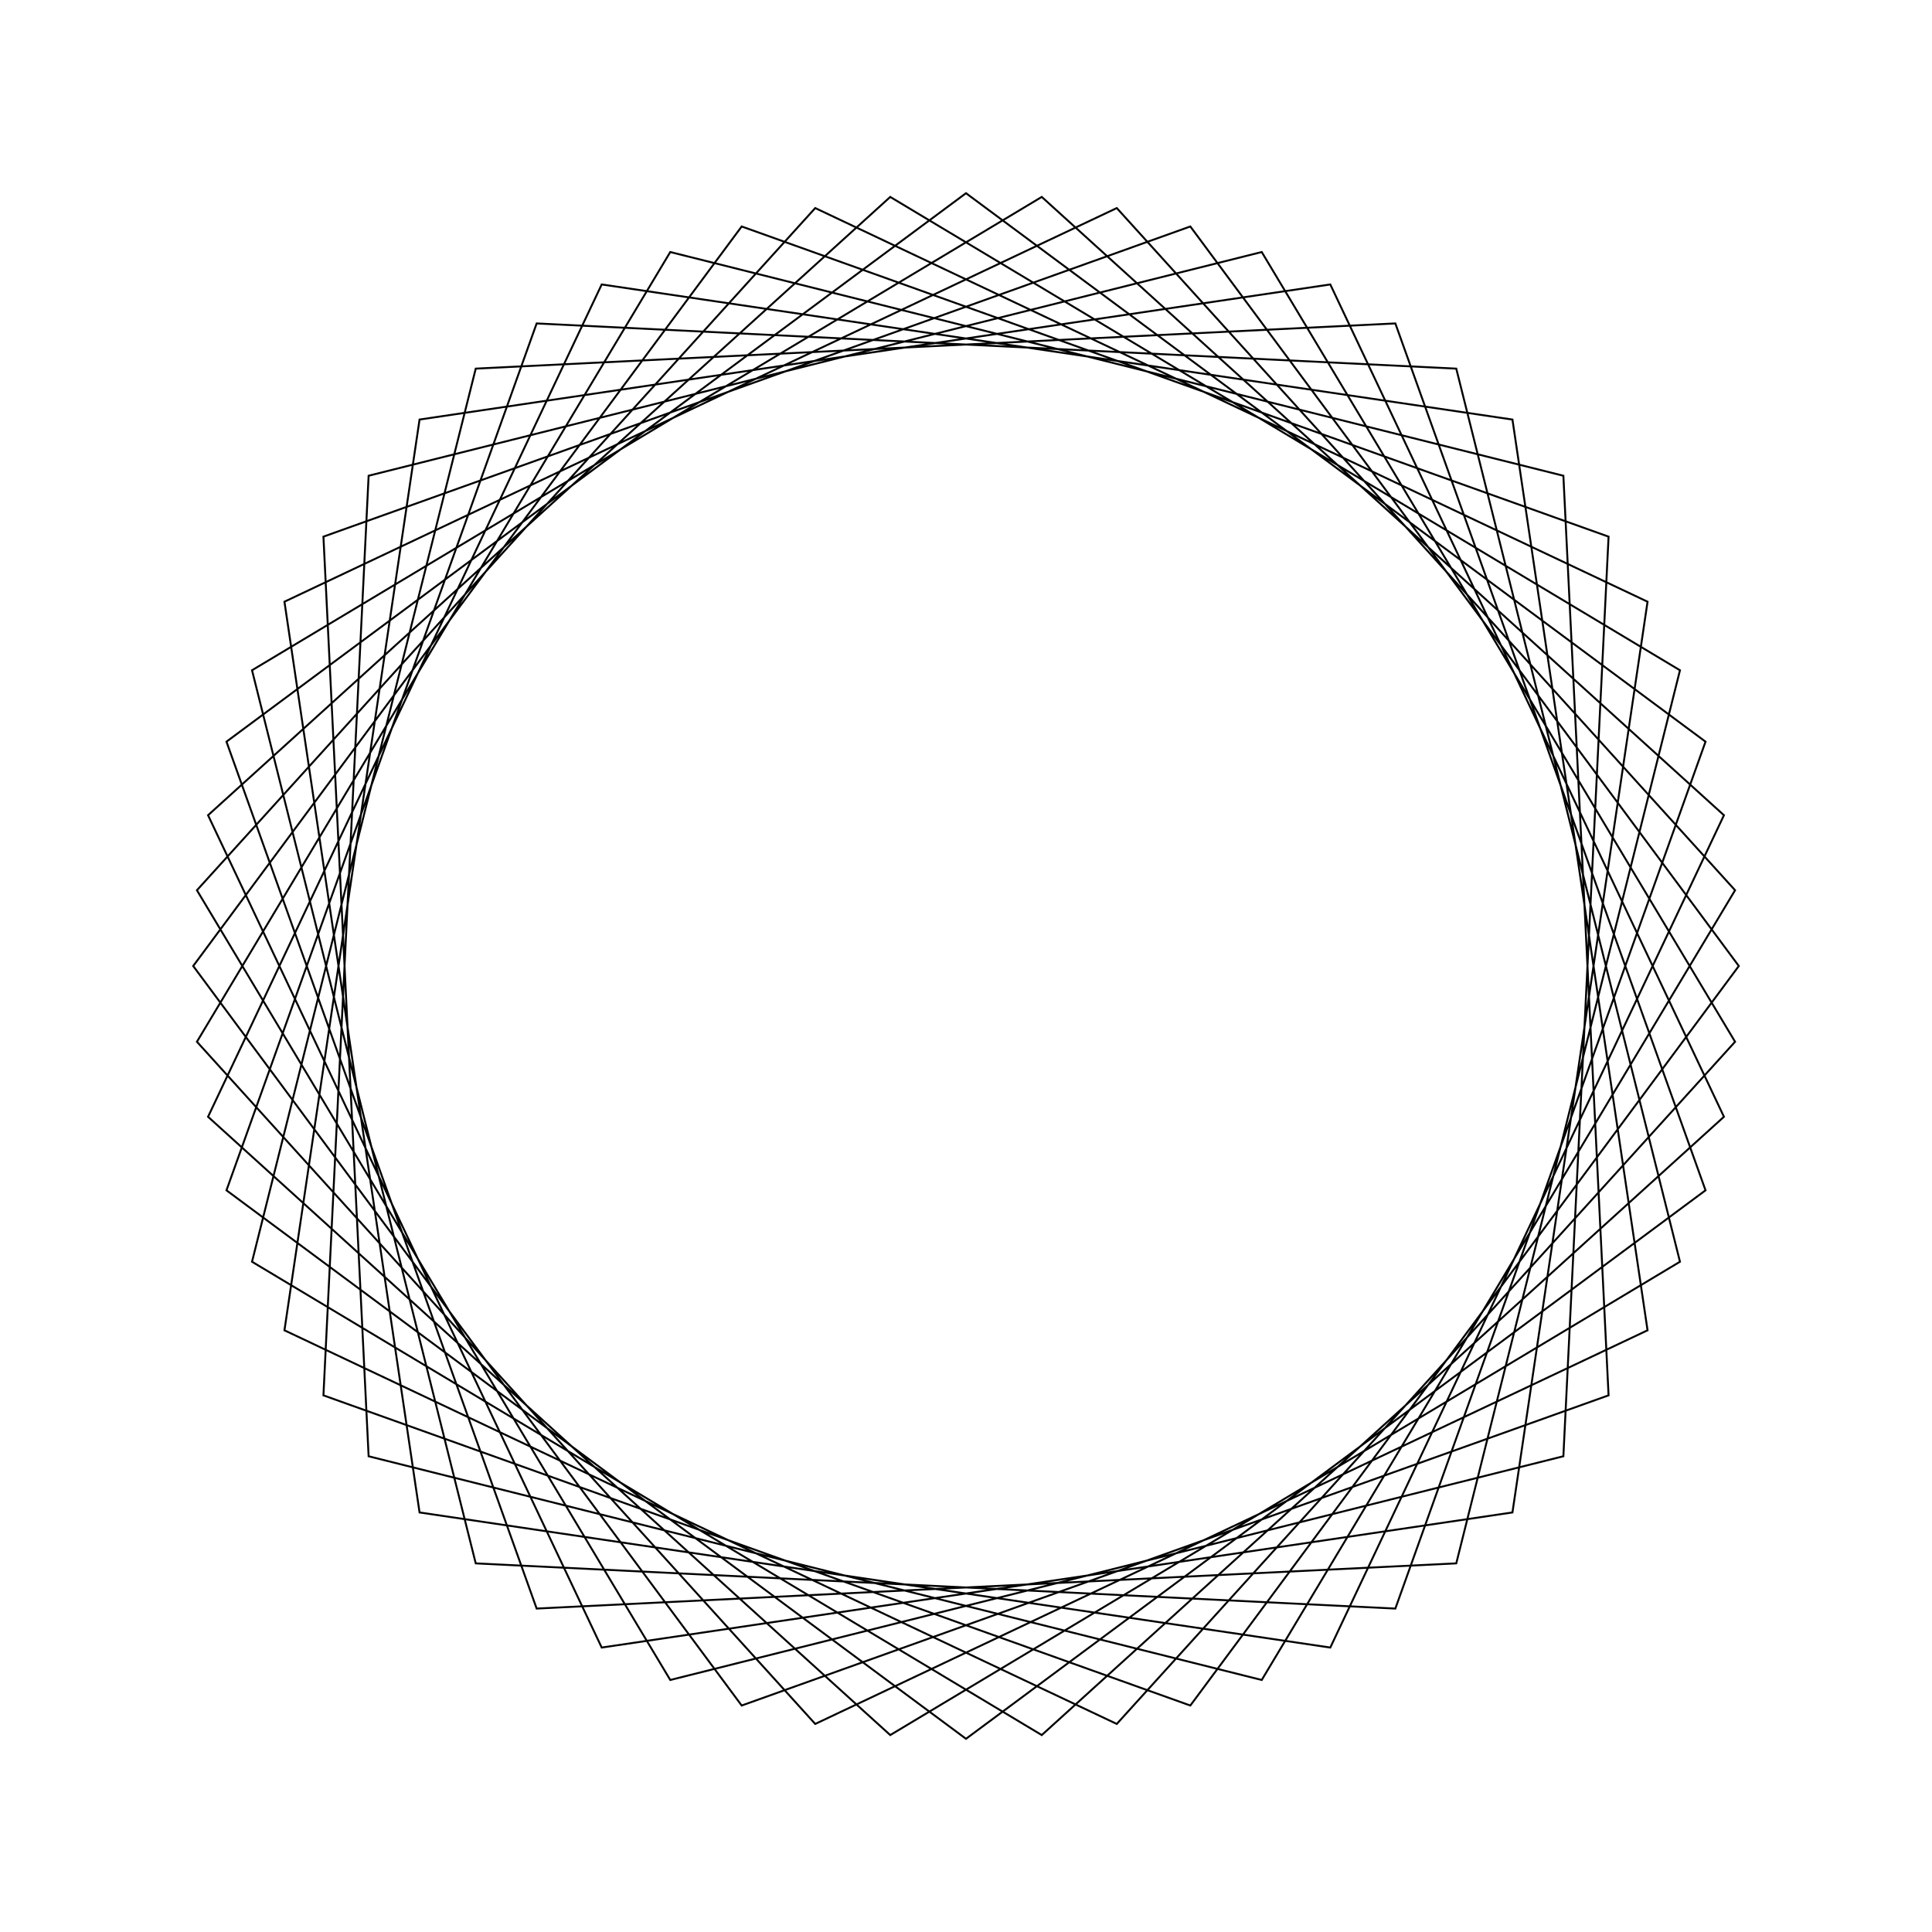 <?xml version="1.0" ?>
<svg height="100" width="100">
  <path d="M 50.0,90.0 L 88.278,61.611 L 72.223,16.741 L 24.624,19.08 L 13.045,65.307 L 53.921,89.807 L 89.231,57.804 L 68.856,14.723 L 21.716,21.716 L 14.723,68.856 L 57.804,89.231 L 89.807,53.921 L 65.307,13.045 L 19.08,24.624 L 16.741,72.223 L 61.611,88.278 L 90.0,50.0 L 61.611,11.722 L 16.741,27.777 L 19.08,75.376 L 65.307,86.955 L 89.807,46.079 L 57.804,10.769 L 14.723,31.144 L 21.716,78.284 L 68.856,85.277 L 89.231,42.196 L 53.921,10.193 L 13.045,34.693 L 24.624,80.92 L 72.223,83.259 L 88.278,38.389 L 50.0,10.0 L 11.722,38.389 L 27.777,83.259 L 75.376,80.92 L 86.955,34.693 L 46.079,10.193 L 10.769,42.196 L 31.144,85.277 L 78.284,78.284 L 85.277,31.144 L 42.196,10.769 L 10.193,46.079 L 34.693,86.955 L 80.92,75.376 L 83.259,27.777 L 38.389,11.722 L 10.0,50.0 L 38.389,88.278 L 83.259,72.223 L 80.92,24.624 L 34.693,13.045 L 10.193,53.921 L 42.196,89.231 L 85.277,68.856 L 78.284,21.716 L 31.144,14.723 L 10.769,57.804 L 46.079,89.807 L 86.955,65.307 L 75.376,19.08 L 27.777,16.741 L 11.722,61.611 L 50.0,90.0Z" fill="none" stroke="black" stroke-width="0.1" transform="matrix(1 0 0 -1 0 100)"/>
</svg>
